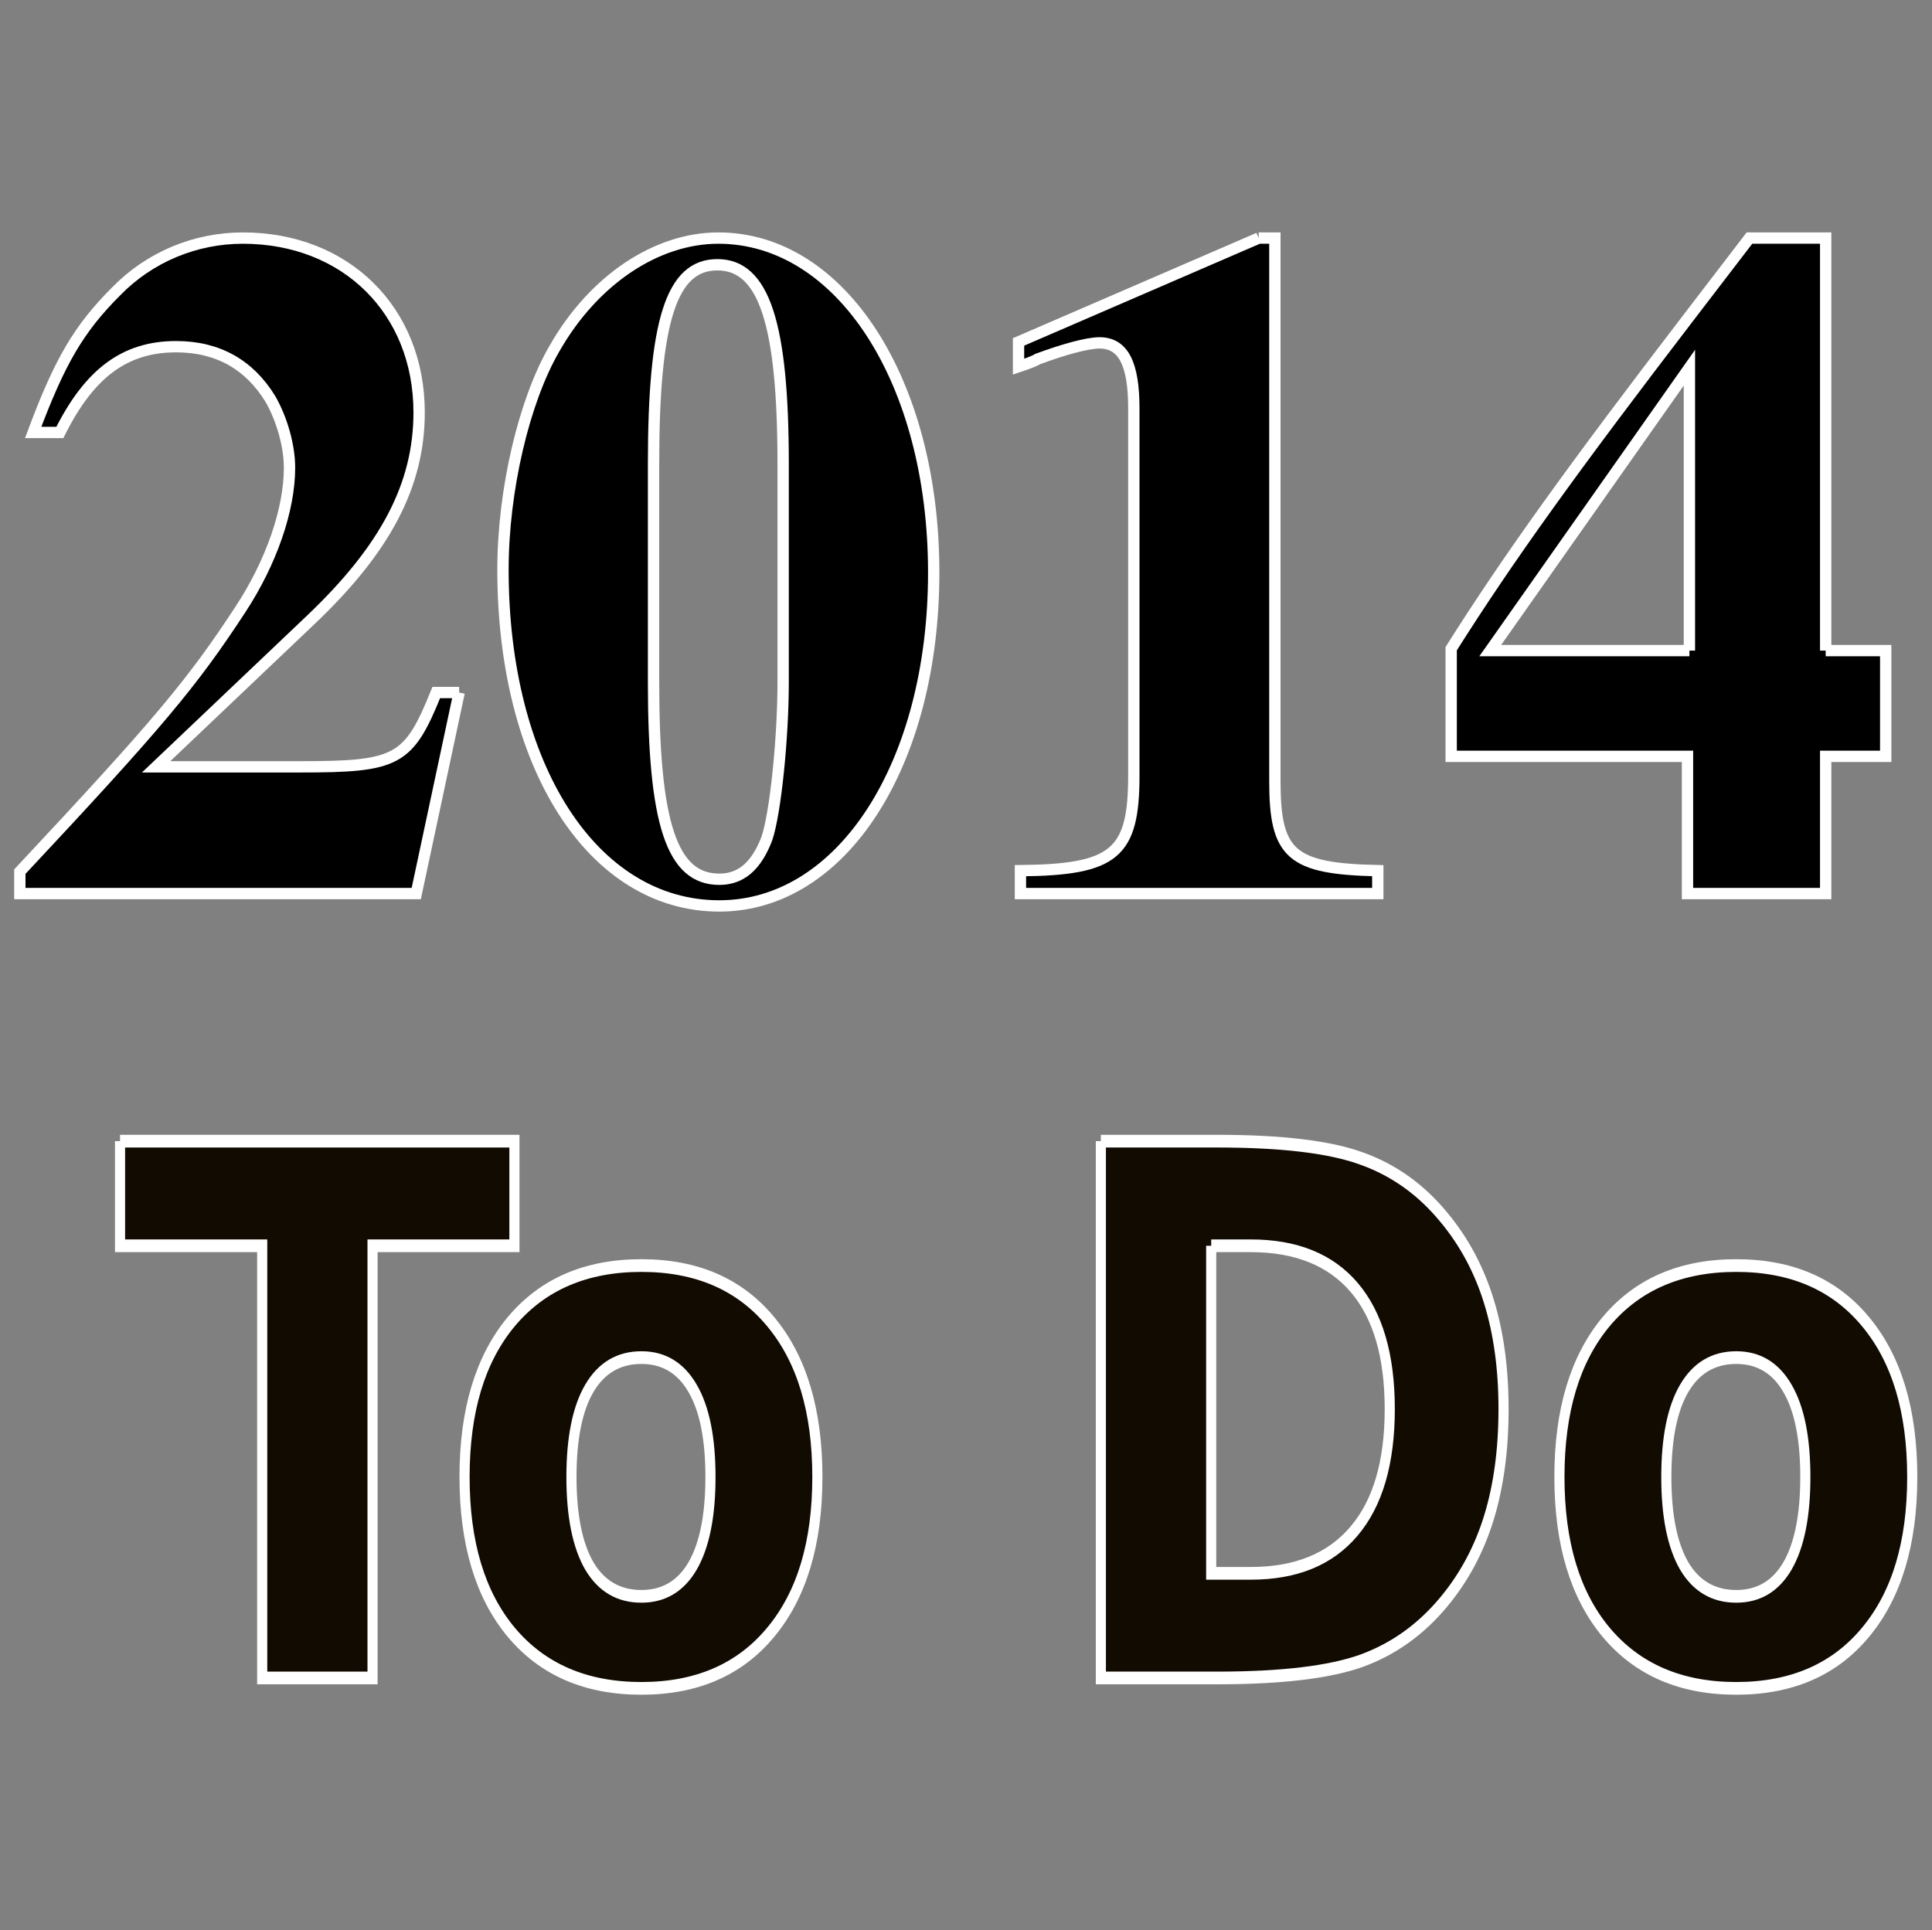<?xml version="1.0" encoding="UTF-8" standalone="no"?>
<!-- Created with Inkscape (http://www.inkscape.org/) -->

<svg
   xmlns:dc="http://purl.org/dc/elements/1.1/"
   xmlns:cc="http://creativecommons.org/ns#"
   xmlns:rdf="http://www.w3.org/1999/02/22-rdf-syntax-ns#"
   xmlns:svg="http://www.w3.org/2000/svg"
   xmlns="http://www.w3.org/2000/svg"
   xmlns:sodipodi="http://sodipodi.sourceforge.net/DTD/sodipodi-0.dtd"
   xmlns:inkscape="http://www.inkscape.org/namespaces/inkscape"
   width="681.551"
   height="681.103"
   id="svg3602"
   version="1.1"
   inkscape:version="0.48.4 r9939"
   sodipodi:docname="master_task_list.svg">
  <rect width="100%" height="100%" fill="#808080" stroke="none"/>
  <defs
     id="defs3604" />
  <sodipodi:namedview
     id="base"
     pagecolor="#ffffff"
     bordercolor="#666666"
     borderopacity="1.0"
     inkscape:pageopacity="0.0"
     inkscape:pageshadow="2"
     inkscape:zoom="0.59105127"
     inkscape:cx="341.67424"
     inkscape:cy="176.5361"
     inkscape:document-units="px"
     inkscape:current-layer="layer1"
     showgrid="false"
     inkscape:window-width="1440"
     inkscape:window-height="824"
     inkscape:window-x="0"
     inkscape:window-y="24"
     inkscape:window-maximized="1"
     fit-margin-top="82"
     fit-margin-left="5"
     fit-margin-right="5"
     fit-margin-bottom="83" />
  <g
     inkscape:label="Layer 1"
     inkscape:groupmode="layer"
     id="layer1"
     transform="translate(-15.187,-96.423)">
    <g
       transform="matrix(6.003,0,0,6.003,-1666.243,-4796.808)"
       style="font-size:12px;font-style:normal;font-variant:normal;font-weight:normal;font-stretch:normal;text-align:start;line-height:125%;letter-spacing:0px;word-spacing:0px;writing-mode:lr-tb;text-anchor:start;fill:#000000;fill-opacity:1;stroke:#ffffff;stroke-width:0.666;stroke-miterlimit:4;stroke-opacity:1;font-family:Sans;-inkscape-font-specification:Sans"
       id="flowRoot3956">
      <path
         d="m 307.08,855.837 -1.344,0 c -1.624,4.032 -2.296,4.368 -8.008,4.368 l -8.456,0 9.072,-8.624 c 4.424,-4.2 6.384,-7.952 6.384,-12.208 0,-5.992 -4.312,-10.248 -10.36,-10.248 -2.8,0 -5.488,1.12 -7.448,3.136 -2.184,2.184 -3.304,4.088 -4.872,8.288 l 1.568,0 c 1.736,-3.472 3.808,-5.04 6.832,-5.04 2.464,0 4.312,1.064 5.544,3.08 0.672,1.176 1.12,2.744 1.12,4.032 0,2.464 -1.064,5.544 -2.856,8.288 -2.856,4.368 -4.816,6.72 -12.992,15.456 l 0,1.288 23.296,0 2.52,-11.816"
         style="font-size:56px;font-weight:bold;fill:#000000;stroke:#ffffff;font-family:Nimbus Roman No9 L;-inkscape-font-specification:Nimbus Roman No9 L Bold"
         id="path3768" />
      <path
         d="m 322.312,829.125 c -3.64,0 -7.336,2.464 -9.632,6.496 -1.792,3.08 -3.024,8.344 -3.024,12.992 0,11.536 5.264,19.768 12.712,19.768 7.224,0 12.6,-8.344 12.6,-19.6 0,-11.2 -5.432,-19.656 -12.656,-19.656 m 3.808,26.096 c 0,3.304 -0.448,7.672 -0.952,9.184 -0.616,1.624 -1.512,2.408 -2.8,2.408 -2.8,0 -3.864,-3.304 -3.864,-11.592 l 0,-12.824 c 0,-8.456 1.064,-11.704 3.752,-11.704 2.744,0 3.864,3.472 3.864,11.704 l 0,12.824"
         style="font-size:56px;font-weight:bold;fill:#000000;stroke:#ffffff;font-family:Nimbus Roman No9 L;-inkscape-font-specification:Nimbus Roman No9 L Bold"
         id="path3770" />
      <path
         d="m 354.065,829.125 -14.112,6.104 0,1.456 c 0.504,-0.168 0.952,-0.336 1.12,-0.448 1.512,-0.56 2.912,-0.952 3.64,-0.952 1.4,0 2.016,1.232 2.016,3.864 l 0,21.56 c 0,4.592 -1.12,5.544 -6.664,5.6 l 0,1.344 21,0 0,-1.344 c -5.096,-0.112 -6.048,-0.952 -6.048,-5.264 l 0,-31.92 -0.952,0"
         style="font-size:56px;font-weight:bold;fill:#000000;stroke:#ffffff;font-family:Nimbus Roman No9 L;-inkscape-font-specification:Nimbus Roman No9 L Bold"
         id="path3772" />
      <path
         d="m 387.385,853.373 0,-24.248 -4.48,0 -3.304,4.312 c -7.168,9.352 -10.864,14.504 -14.224,19.824 l 0,6.328 13.888,0 0,8.064 8.12,0 0,-8.064 3.528,0 0,-6.216 -3.528,0 m -8.008,0 -11.704,0 11.704,-16.632 0,16.632"
         style="font-size:56px;font-weight:bold;fill:#000000;stroke:#ffffff;font-family:Nimbus Roman No9 L;-inkscape-font-specification:Nimbus Roman No9 L Bold"
         id="path3774" />
    </g>
    <g
       transform="matrix(4.314,0,0,5.413,-1191.167,-4389.24)"
       style="font-size:12px;font-style:normal;font-variant:normal;font-weight:normal;font-stretch:normal;text-align:start;line-height:125%;letter-spacing:0px;word-spacing:0px;writing-mode:lr-tb;text-anchor:start;fill:#110b02;fill-opacity:1;stroke:#ffffff;stroke-width:0.828;stroke-miterlimit:4;stroke-opacity:1;font-family:Sans;-inkscape-font-specification:Sans"
       id="flowRoot3964">
      <path
         d="m 289.453,903.071 32.25,0 0,6.82 -11.602,0 0,28.172 -9.023,0 0,-28.172 -11.625,0 0,-6.82"
         style="font-size:48px;font-weight:bold;text-align:center;text-anchor:middle;fill:#110b02;stroke:#ffffff;font-family:Sans;-inkscape-font-specification:Sans Bold"
         id="path3759" />
      <path
         d="m 332.086,917.18 c -1.859,2e-5 -3.281,0.672 -4.266,2.016 -0.969,1.328 -1.453,3.25 -1.453,5.766 -10e-6,2.516 0.484,4.445 1.453,5.789 0.984,1.328 2.406,1.992 4.266,1.992 1.828,0 3.227,-0.664 4.195,-1.992 0.969,-1.344 1.453,-3.273 1.453,-5.789 -2e-5,-2.516 -0.484,-4.437 -1.453,-5.766 -0.969,-1.344 -2.367,-2.016 -4.195,-2.016 m 0,-6 c 4.516,2e-5 8.039,1.219 10.57,3.656 2.547,2.438 3.82,5.813 3.82,10.125 -3e-5,4.313 -1.273,7.688 -3.82,10.125 -2.531,2.438 -6.055,3.656 -10.57,3.656 -4.531,0 -8.078,-1.219 -10.641,-3.656 -2.547,-2.438 -3.82,-5.812 -3.82,-10.125 0,-4.312 1.273,-7.687 3.82,-10.125 2.562,-2.437 6.109,-3.656 10.641,-3.656"
         style="font-size:48px;font-weight:bold;text-align:center;text-anchor:middle;fill:#110b02;stroke:#ffffff;font-family:Sans;-inkscape-font-specification:Sans Bold"
         id="path3761" />
      <path
         d="m 378.68,909.891 0,21.352 3.234,0 c 3.687,0 6.5,-0.914 8.438,-2.742 1.953,-1.828 2.93,-4.484 2.93,-7.969 -3e-5,-3.469 -0.969,-6.109 -2.906,-7.922 -1.938,-1.812 -4.758,-2.719 -8.461,-2.719 l -3.234,0 m -9.023,-6.82 9.516,0 c 5.312,4e-5 9.266,0.383 11.859,1.148 2.609,0.75 4.844,2.031 6.703,3.844 1.641,1.578 2.859,3.398 3.656,5.461 0.797,2.063 1.195,4.398 1.195,7.008 -4e-5,2.641 -0.398,5 -1.195,7.078 -0.797,2.063 -2.016,3.883 -3.656,5.461 -1.875,1.813 -4.125,3.102 -6.75,3.867 -2.625,0.75 -6.563,1.125 -11.812,1.125 l -9.516,0 0,-34.992"
         style="font-size:48px;font-weight:bold;text-align:center;text-anchor:middle;fill:#110b02;stroke:#ffffff;font-family:Sans;-inkscape-font-specification:Sans Bold"
         id="path3763" />
      <path
         d="m 421.617,917.18 c -1.859,2e-5 -3.281,0.672 -4.266,2.016 -0.969,1.328 -1.453,3.25 -1.453,5.766 -10e-6,2.516 0.484,4.445 1.453,5.789 0.984,1.328 2.406,1.992 4.266,1.992 1.828,0 3.227,-0.664 4.195,-1.992 0.969,-1.344 1.453,-3.273 1.453,-5.789 -2e-5,-2.516 -0.484,-4.437 -1.453,-5.766 -0.969,-1.344 -2.367,-2.016 -4.195,-2.016 m 0,-6 c 4.516,2e-5 8.039,1.219 10.57,3.656 2.547,2.438 3.82,5.813 3.82,10.125 -3e-5,4.313 -1.273,7.688 -3.82,10.125 -2.531,2.438 -6.055,3.656 -10.57,3.656 -4.531,0 -8.078,-1.219 -10.641,-3.656 -2.547,-2.438 -3.82,-5.812 -3.82,-10.125 0,-4.312 1.273,-7.687 3.82,-10.125 2.562,-2.437 6.109,-3.656 10.641,-3.656"
         style="font-size:48px;font-weight:bold;text-align:center;text-anchor:middle;fill:#110b02;stroke:#ffffff;font-family:Sans;-inkscape-font-specification:Sans Bold"
         id="path3765" />
    </g>
  </g>
</svg>

